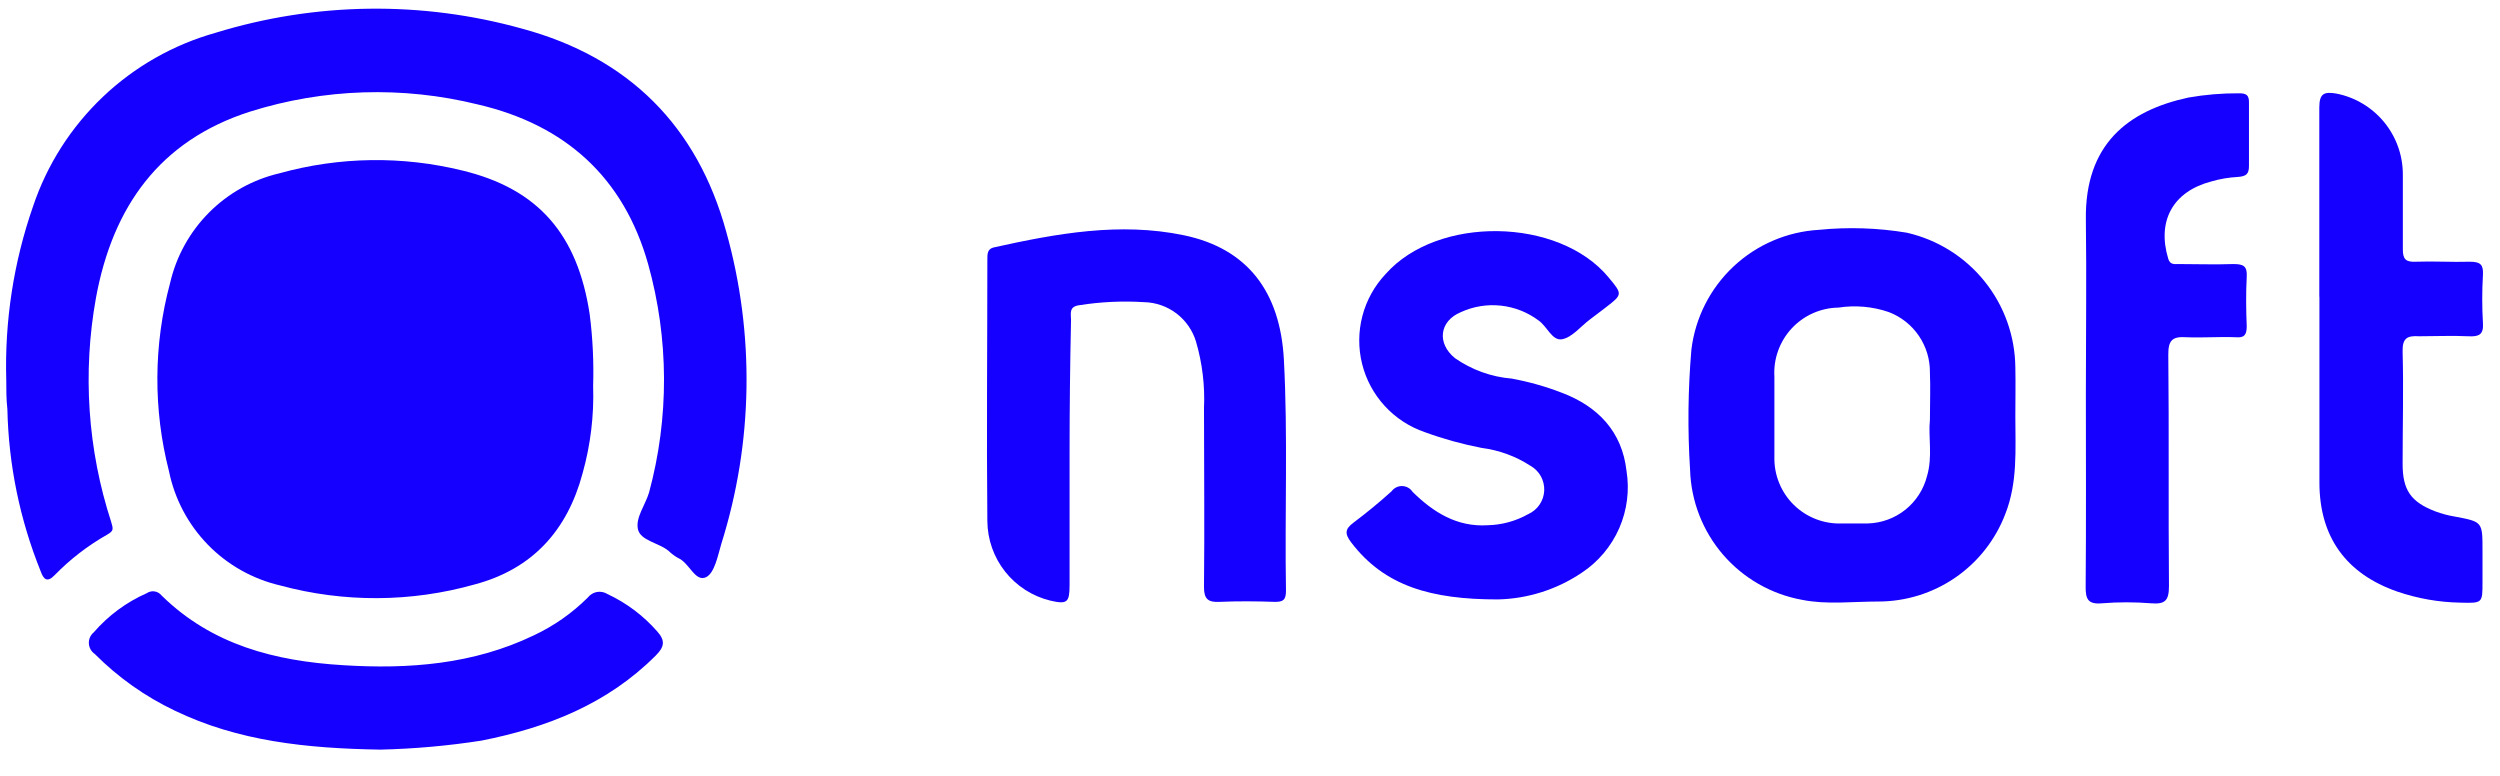 <svg width="87" height="27" viewBox="0 0 87 27" fill="none" xmlns="http://www.w3.org/2000/svg">
<path d="M20.641 13.434C20.675 14.46 20.551 15.484 20.274 16.472C19.74 18.467 18.523 19.805 16.52 20.338C14.307 20.963 11.966 20.975 9.747 20.373C8.79 20.15 7.916 19.657 7.231 18.953C6.546 18.248 6.077 17.362 5.881 16.399C5.329 14.249 5.342 11.993 5.919 9.85C6.133 8.921 6.603 8.07 7.276 7.395C7.949 6.719 8.799 6.247 9.727 6.03C11.81 5.451 14.007 5.419 16.106 5.938C18.747 6.579 20.104 8.176 20.521 10.936C20.627 11.764 20.667 12.599 20.641 13.434V13.434Z" fill="#1500FF"/>
<path d="M0.218 13.229C0.159 11.173 0.474 9.124 1.15 7.182C1.636 5.733 2.47 4.426 3.578 3.372C4.685 2.319 6.034 1.553 7.505 1.14C10.978 0.072 14.684 0.023 18.183 1.001C21.871 2.002 24.268 4.383 25.277 8.079C26.27 11.634 26.21 15.402 25.103 18.923C24.98 19.337 24.871 19.928 24.578 20.083C24.191 20.276 23.99 19.581 23.596 19.418C23.476 19.35 23.366 19.267 23.267 19.171C22.923 18.885 22.289 18.819 22.2 18.417C22.111 18.015 22.455 17.578 22.587 17.141C23.292 14.537 23.281 11.791 22.556 9.193C21.705 6.173 19.672 4.345 16.637 3.637C14.019 2.989 11.273 3.075 8.7 3.885C5.549 4.894 3.922 7.205 3.342 10.352C2.868 12.962 3.05 15.648 3.871 18.169C3.945 18.413 3.956 18.475 3.736 18.602C3.06 18.984 2.441 19.461 1.9 20.017C1.641 20.288 1.513 20.157 1.416 19.882C0.692 18.089 0.299 16.179 0.257 14.245C0.218 13.898 0.218 13.561 0.218 13.229Z" fill="#1500FF"/>
<path d="M70.134 14.5C70.134 15.641 70.219 16.781 69.786 17.883C69.445 18.781 68.838 19.554 68.047 20.099C67.255 20.644 66.317 20.935 65.356 20.933C64.471 20.933 63.57 21.049 62.7 20.872C61.634 20.676 60.667 20.121 59.96 19.3C59.253 18.478 58.849 17.439 58.815 16.356C58.726 14.959 58.741 13.557 58.861 12.162C58.996 11.057 59.514 10.036 60.325 9.275C61.136 8.514 62.189 8.062 63.299 7.998C64.319 7.896 65.347 7.93 66.357 8.098C67.422 8.341 68.374 8.935 69.059 9.785C69.745 10.636 70.123 11.692 70.134 12.784C70.146 13.356 70.134 13.928 70.134 14.5ZM67.161 14.613C67.161 14.002 67.184 13.488 67.161 12.973C67.169 12.516 67.035 12.068 66.778 11.689C66.522 11.311 66.154 11.021 65.727 10.859C65.166 10.667 64.566 10.614 63.98 10.704C63.673 10.709 63.37 10.775 63.09 10.9C62.809 11.025 62.557 11.206 62.349 11.431C62.141 11.656 61.98 11.921 61.877 12.21C61.773 12.499 61.73 12.806 61.749 13.113C61.749 14.04 61.749 14.968 61.749 15.896C61.741 16.206 61.796 16.515 61.913 16.803C62.029 17.091 62.203 17.352 62.425 17.57C62.647 17.788 62.911 17.957 63.201 18.068C63.491 18.179 63.801 18.23 64.111 18.216C64.409 18.216 64.706 18.216 65 18.216C65.477 18.203 65.936 18.035 66.308 17.737C66.68 17.439 66.945 17.027 67.061 16.565C67.262 15.892 67.099 15.2 67.161 14.613Z" fill="#1500FF"/>
<path d="M37.221 15.803V20.361C37.221 20.972 37.136 21.038 36.541 20.899C35.922 20.746 35.373 20.392 34.978 19.892C34.583 19.392 34.366 18.775 34.36 18.138C34.33 15.1 34.36 12.061 34.36 9.019C34.36 8.837 34.36 8.659 34.589 8.609C36.773 8.125 38.973 7.723 41.199 8.187C43.426 8.651 44.551 10.167 44.679 12.509C44.822 15.193 44.706 17.875 44.752 20.558C44.752 20.887 44.648 20.945 44.366 20.945C43.716 20.922 43.063 20.918 42.433 20.945C42.046 20.964 41.895 20.849 41.899 20.423C41.922 18.351 41.899 16.279 41.899 14.207C41.935 13.423 41.841 12.64 41.621 11.887C41.503 11.497 41.264 11.154 40.939 10.907C40.614 10.661 40.219 10.523 39.812 10.515C39.064 10.468 38.313 10.503 37.573 10.619C37.187 10.665 37.272 10.913 37.272 11.137C37.238 12.691 37.221 14.247 37.221 15.803Z" fill="#1500FF"/>
<path d="M52.124 20.86C49.804 20.86 48.184 20.4 47.025 18.881C46.785 18.568 46.808 18.405 47.106 18.185C47.562 17.841 48.007 17.478 48.428 17.095C48.471 17.037 48.527 16.991 48.592 16.959C48.656 16.928 48.728 16.913 48.799 16.915C48.871 16.917 48.941 16.937 49.004 16.972C49.067 17.008 49.12 17.058 49.159 17.118C49.878 17.826 50.705 18.347 51.772 18.278C52.267 18.267 52.752 18.134 53.183 17.891C53.342 17.82 53.478 17.706 53.577 17.561C53.675 17.417 53.731 17.248 53.739 17.074C53.747 16.9 53.706 16.727 53.622 16.574C53.538 16.422 53.412 16.295 53.261 16.21C52.747 15.877 52.166 15.665 51.559 15.587C50.886 15.457 50.224 15.274 49.58 15.038C49.047 14.855 48.568 14.542 48.187 14.126C47.806 13.71 47.535 13.206 47.4 12.659C47.265 12.111 47.269 11.539 47.412 10.993C47.555 10.448 47.833 9.947 48.219 9.537C50.021 7.496 54.246 7.557 55.978 9.653C56.469 10.244 56.469 10.244 55.874 10.704L55.309 11.133C54.996 11.373 54.703 11.744 54.358 11.806C54.014 11.868 53.84 11.358 53.543 11.153C53.159 10.866 52.706 10.687 52.229 10.636C51.753 10.585 51.272 10.663 50.837 10.863C50.087 11.176 49.998 11.949 50.632 12.463C51.216 12.871 51.897 13.116 52.607 13.175C53.205 13.285 53.791 13.45 54.358 13.67C55.619 14.149 56.446 15.027 56.601 16.376C56.712 17.053 56.625 17.749 56.351 18.378C56.076 19.008 55.626 19.545 55.054 19.925C54.188 20.512 53.17 20.837 52.124 20.86V20.86Z" fill="#1500FF"/>
<path d="M80.712 10.31C80.712 8.122 80.712 5.93 80.712 3.738C80.712 3.239 80.894 3.189 81.299 3.255C81.954 3.382 82.543 3.734 82.967 4.249C83.39 4.764 83.621 5.41 83.619 6.077C83.619 6.947 83.619 7.813 83.619 8.682C83.619 9.023 83.727 9.123 84.06 9.108C84.69 9.084 85.324 9.127 85.95 9.108C86.337 9.108 86.426 9.224 86.406 9.575C86.374 10.128 86.374 10.682 86.406 11.234C86.437 11.651 86.263 11.721 85.9 11.702C85.332 11.675 84.74 11.702 84.187 11.702C83.766 11.675 83.6 11.767 83.611 12.239C83.646 13.538 83.611 14.841 83.611 16.144C83.611 17.056 83.897 17.466 84.744 17.794C84.965 17.877 85.192 17.938 85.424 17.976C86.387 18.158 86.391 18.154 86.391 19.136V20.257C86.391 20.995 86.391 20.992 85.618 20.972C84.87 20.959 84.129 20.828 83.422 20.586C81.644 19.967 80.716 18.684 80.716 16.793C80.716 14.644 80.716 12.494 80.716 10.345L80.712 10.31Z" fill="#1500FF"/>
<path d="M72.588 13.685C72.588 11.671 72.615 9.66 72.588 7.646C72.55 5.033 74.038 3.85 76.161 3.394C76.743 3.292 77.333 3.243 77.924 3.247C78.175 3.247 78.271 3.312 78.264 3.579C78.264 4.31 78.264 5.041 78.264 5.771C78.264 6.053 78.175 6.135 77.877 6.158C77.563 6.174 77.251 6.227 76.949 6.316C75.615 6.668 75.059 7.689 75.453 8.999C75.519 9.224 75.674 9.189 75.82 9.189C76.454 9.189 77.085 9.212 77.715 9.189C78.067 9.189 78.21 9.251 78.186 9.637C78.156 10.206 78.163 10.797 78.186 11.35C78.186 11.667 78.094 11.76 77.8 11.736C77.228 11.713 76.64 11.76 76.083 11.736C75.6 11.702 75.453 11.841 75.457 12.343C75.484 15.026 75.457 17.709 75.48 20.392C75.48 20.899 75.349 21.034 74.862 20.995C74.29 20.949 73.716 20.949 73.145 20.995C72.65 21.038 72.577 20.837 72.581 20.404C72.6 18.127 72.588 15.9 72.588 13.685Z" fill="#1500FF"/>
<path d="M13.238 26.087C10.647 26.044 8.285 25.793 6.082 24.73C5.048 24.238 4.106 23.57 3.298 22.758C3.238 22.717 3.188 22.663 3.152 22.599C3.116 22.535 3.096 22.463 3.092 22.39C3.089 22.317 3.103 22.244 3.132 22.177C3.162 22.11 3.207 22.051 3.263 22.005C3.769 21.421 4.397 20.956 5.104 20.644C5.185 20.589 5.284 20.566 5.381 20.581C5.477 20.596 5.565 20.648 5.625 20.725C7.381 22.449 9.584 23.006 11.943 23.149C14.227 23.292 16.474 23.122 18.58 22.109C19.278 21.781 19.914 21.335 20.459 20.791C20.537 20.691 20.65 20.623 20.775 20.601C20.899 20.579 21.028 20.604 21.136 20.671C21.799 20.98 22.39 21.424 22.872 21.974C23.162 22.298 23.119 22.515 22.817 22.816C21.132 24.502 19.037 25.322 16.752 25.774C15.588 25.955 14.415 26.059 13.238 26.087V26.087Z" fill="#1500FF"/>
</svg>
